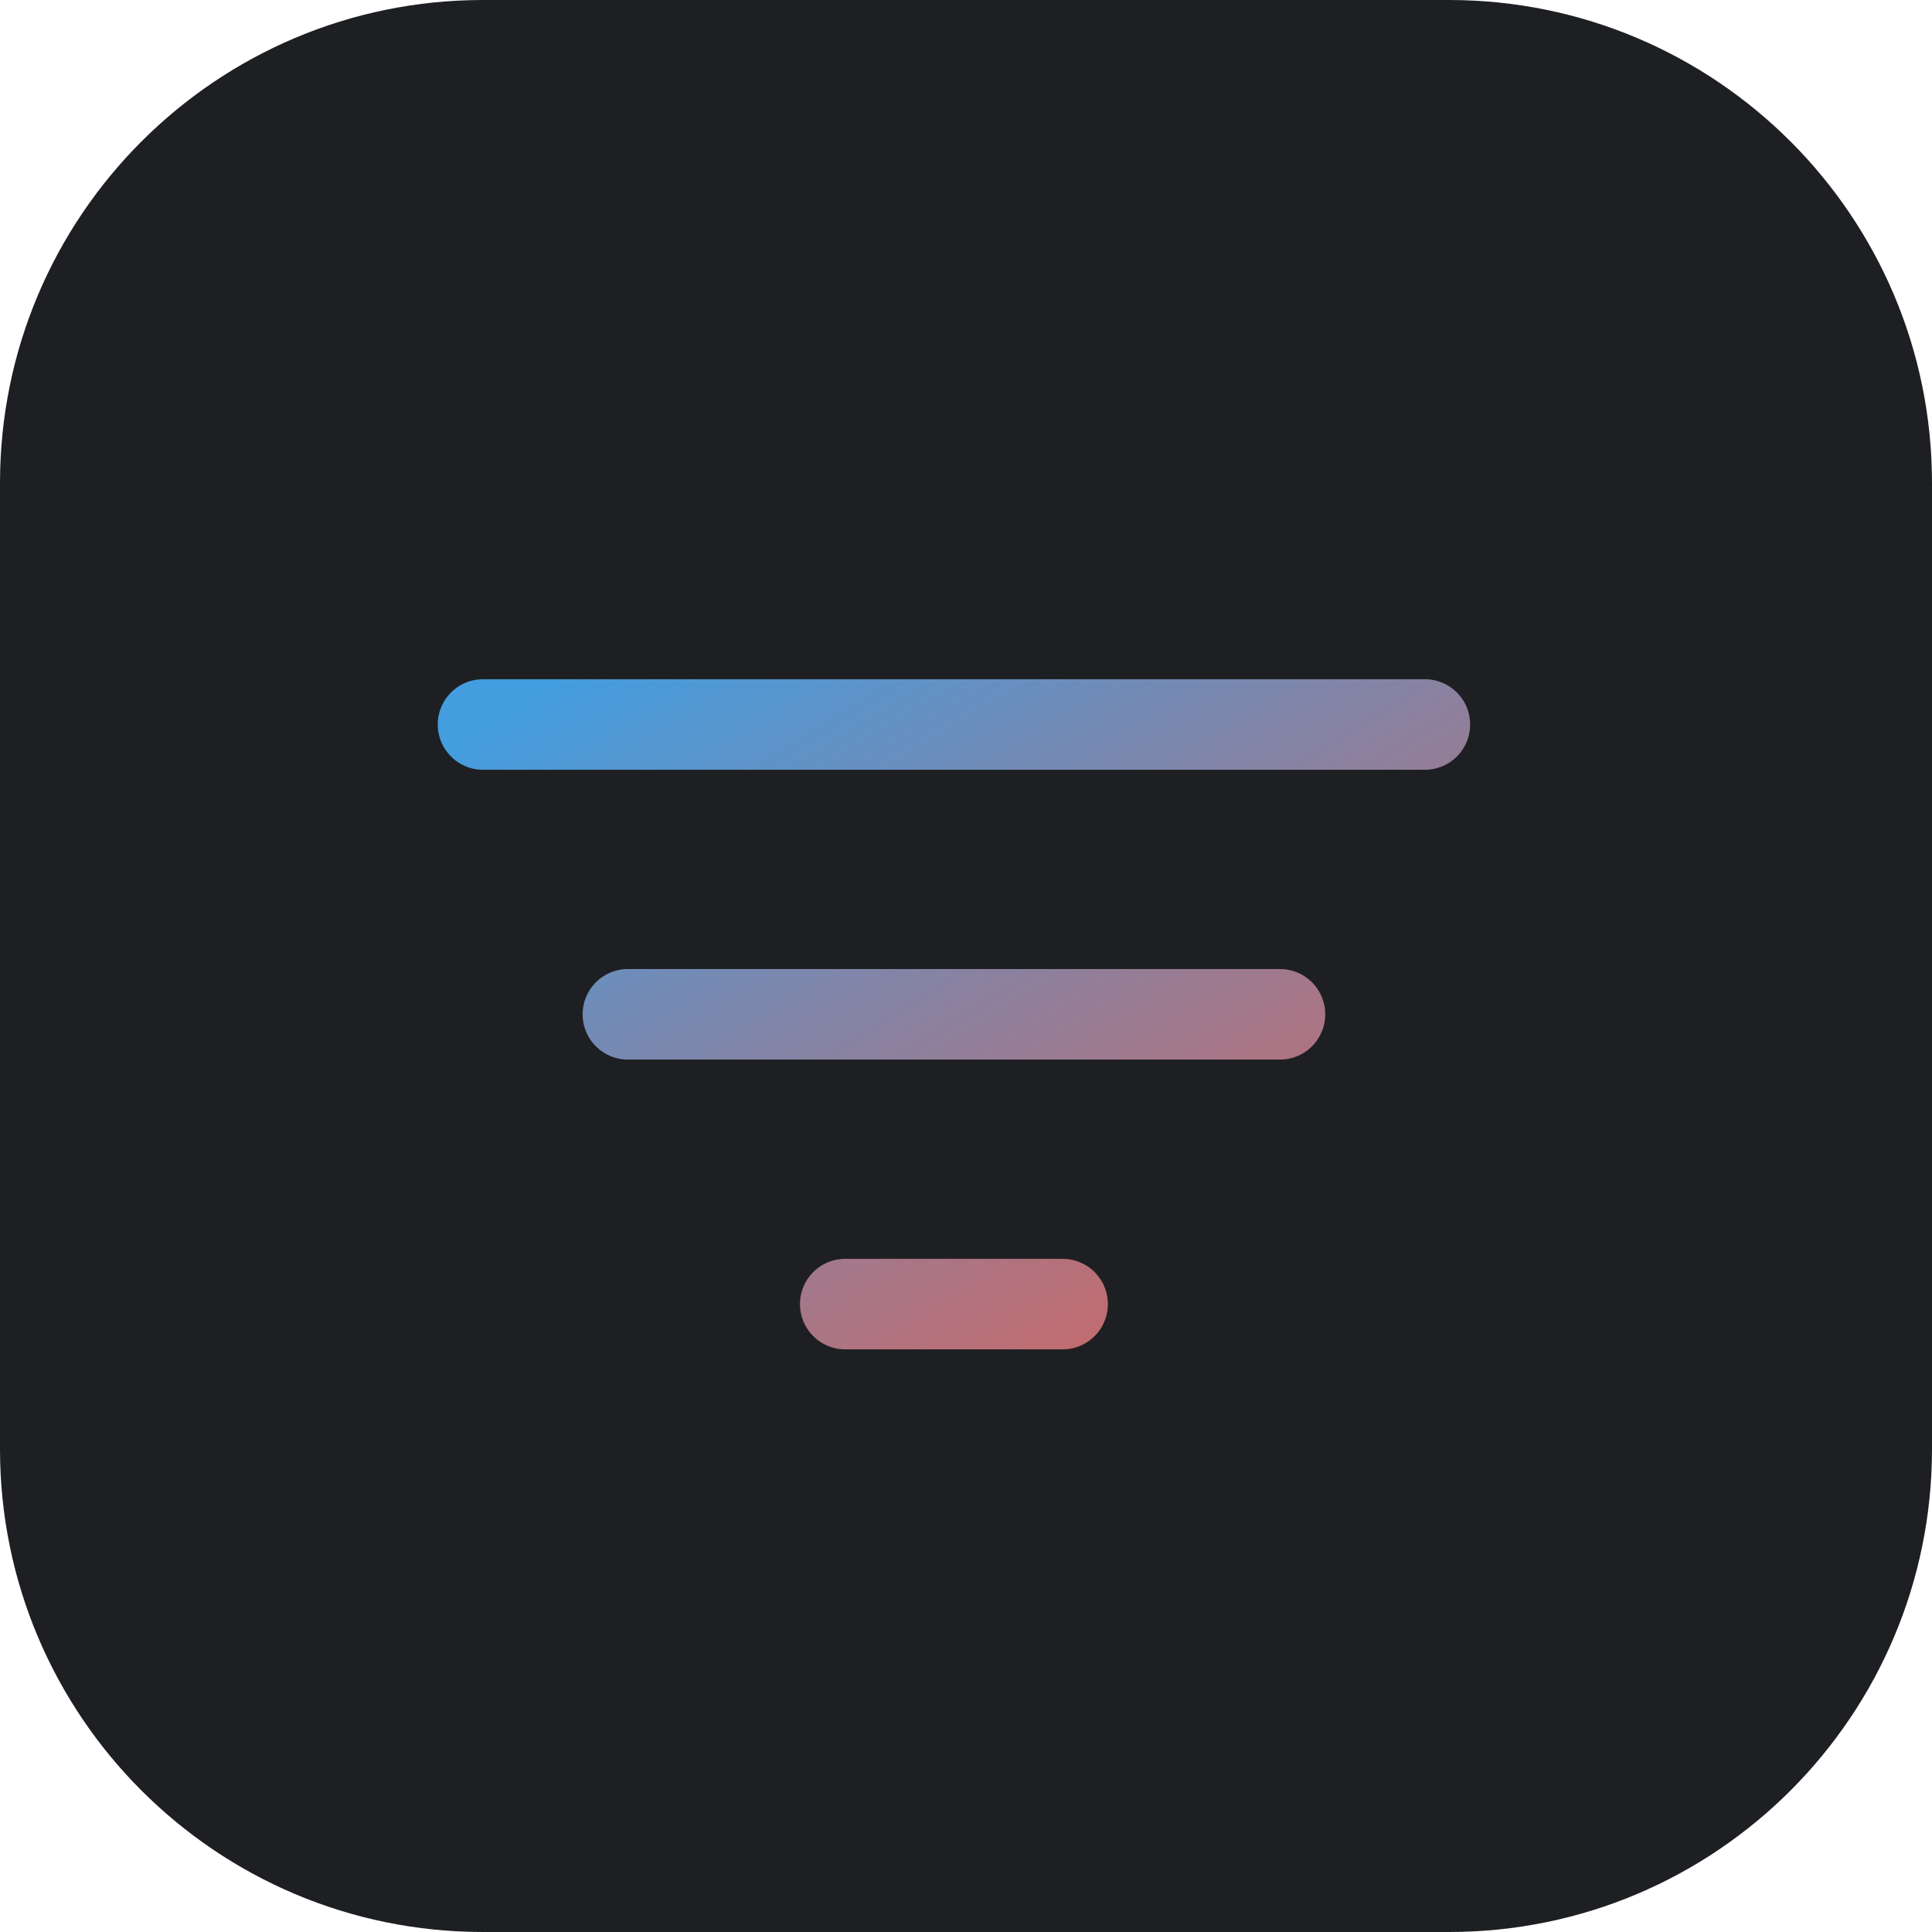 <svg width="32" height="32" viewBox="0 0 32 32" fill="none" xmlns="http://www.w3.org/2000/svg">
  <path d="M0 8C0 3.582 3.582 0 8 0H24C28.418 0 32 3.582 32 8V24C32 28.418 28.418 32 24 32H8C3.582 32 0 28.418 0 24V8Z" fill="#1E1F22"/>
  <!-- Define the linear gradient for the strokes -->
  <defs>
    <linearGradient id="strokeGradient" x1="0%" y1="0%" x2="100%" y2="100%">
      <stop offset="0%" style="stop-color:#439DDF" />
      <stop offset="100%" style="stop-color:#D6645D" />
    </linearGradient>
  </defs>
  <!-- Apply the gradient to the strokes -->
  <path d="M10.4 16.8H21.2M8 12H23.6M14 21.6H17.6" stroke="url(#strokeGradient)" stroke-width="1.5" stroke-linecap="round" stroke-linejoin="round"/>
</svg>
